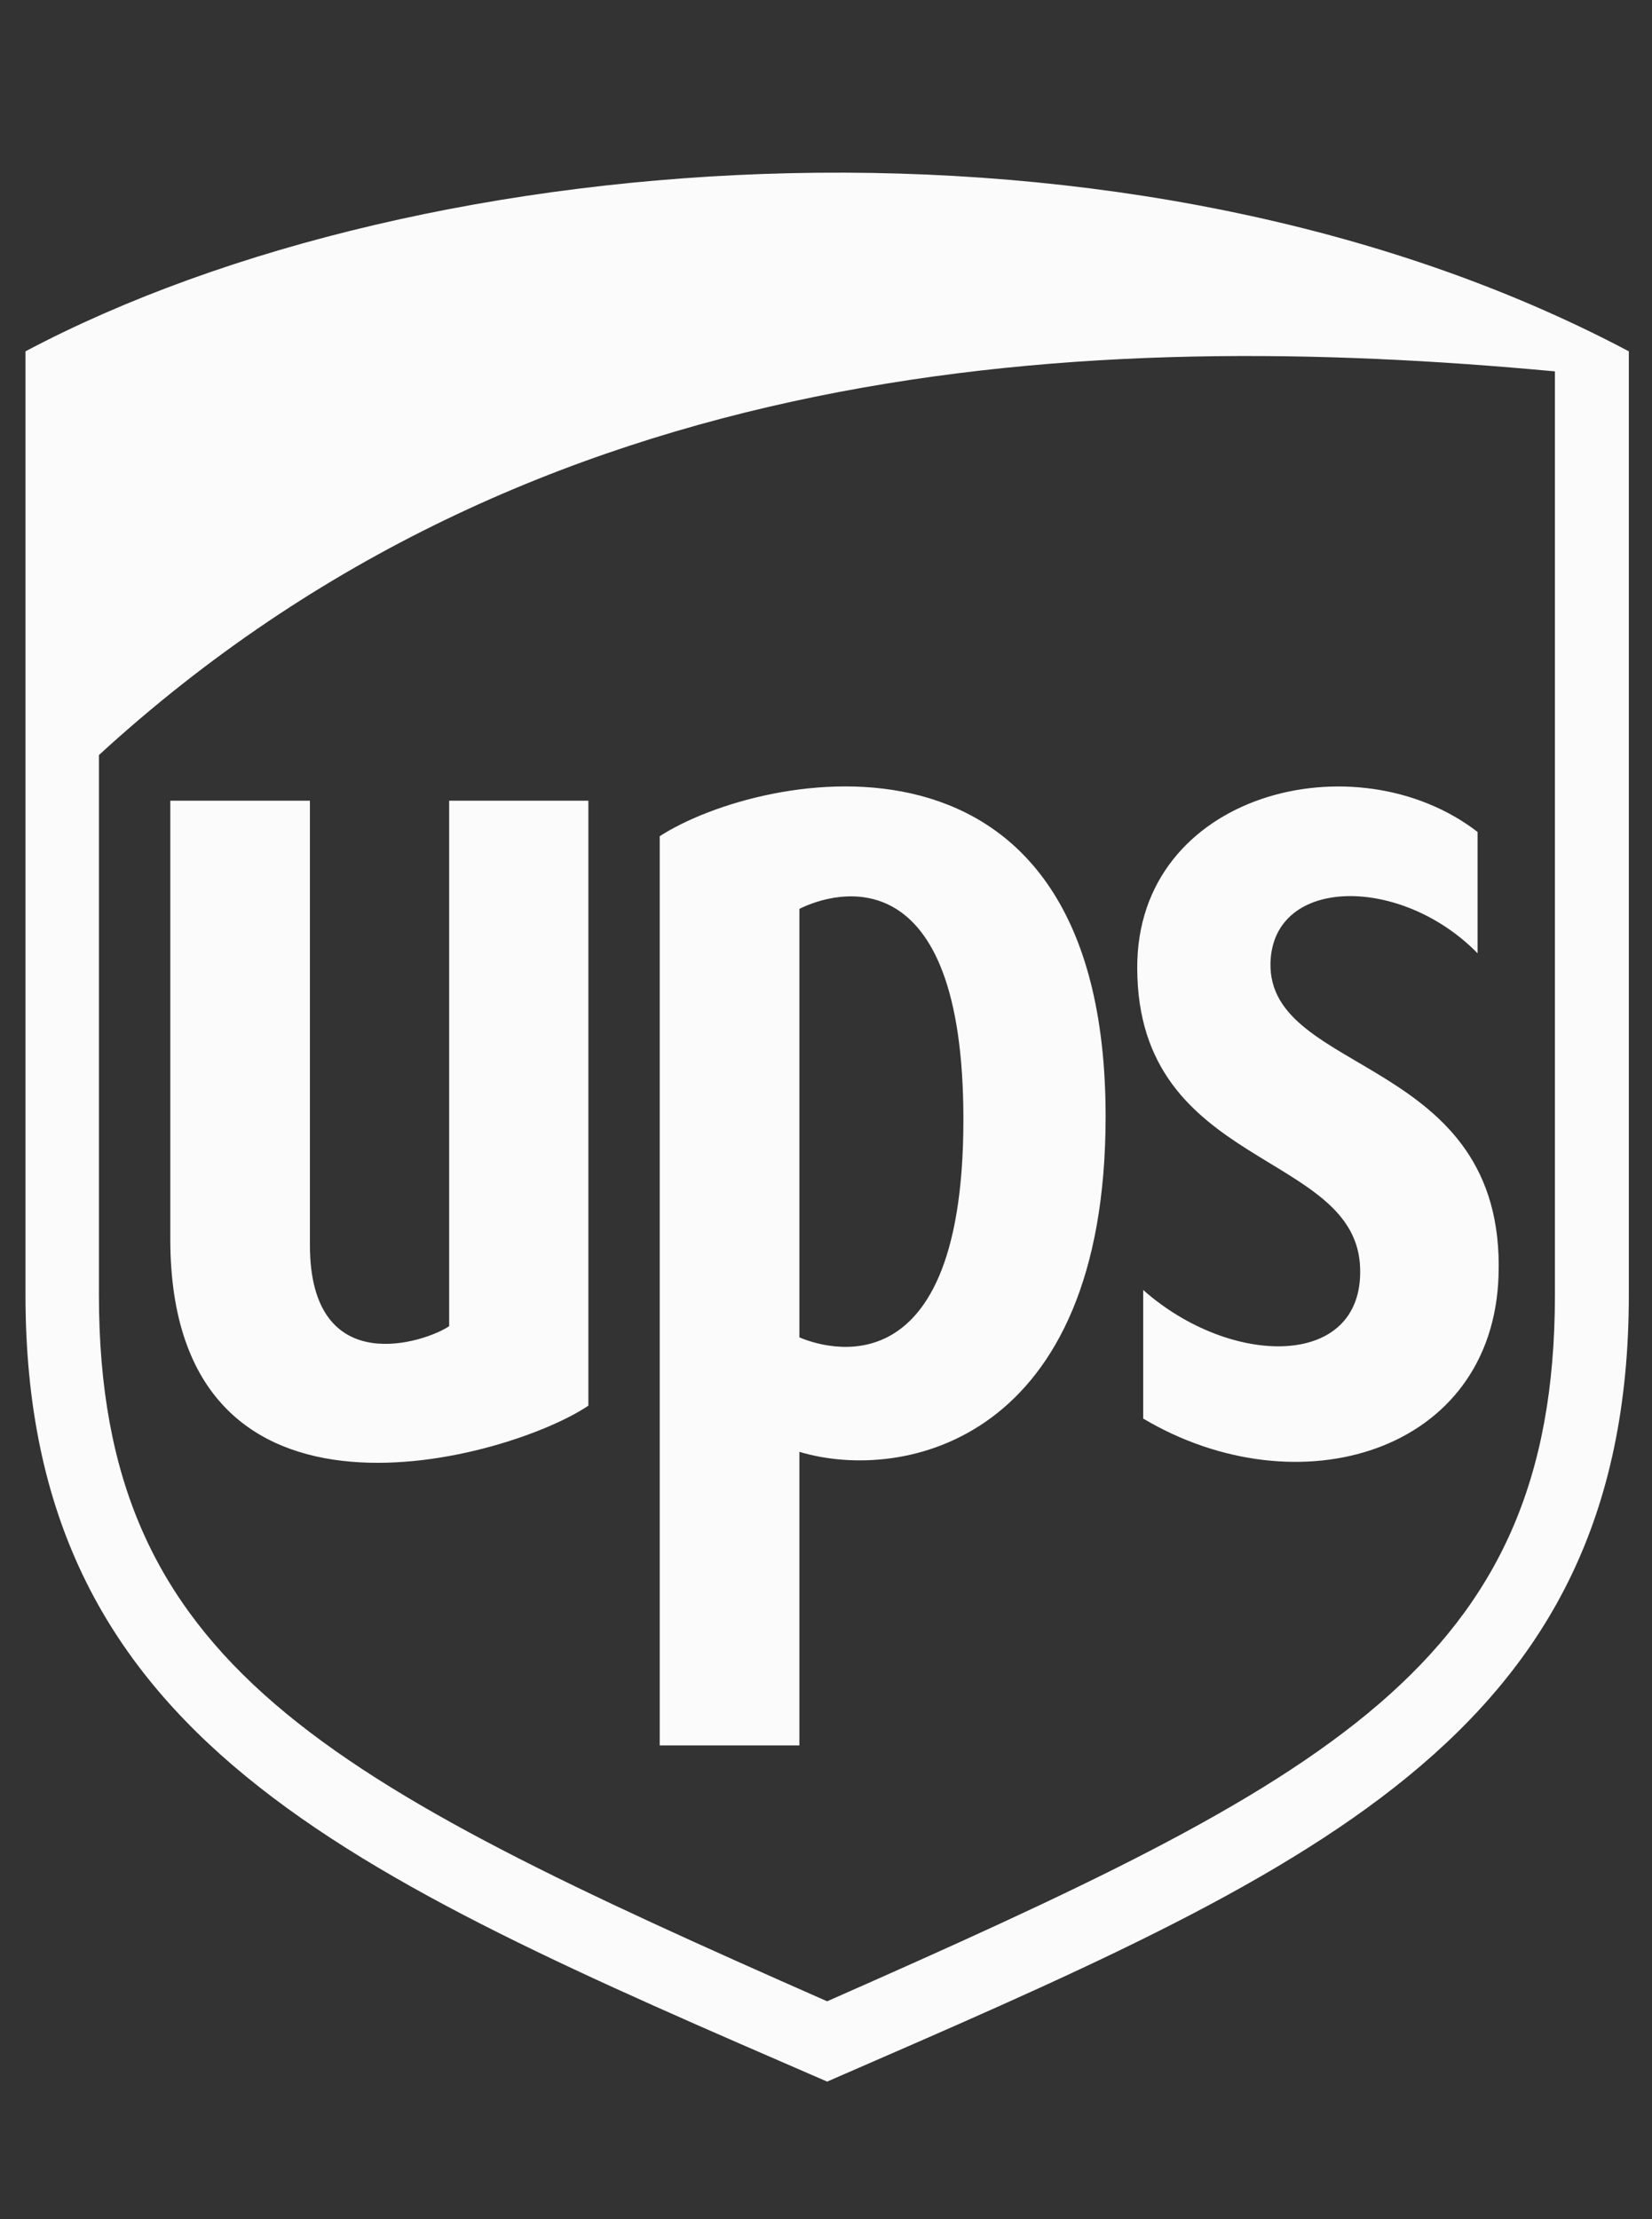 <svg width="35" height="47" viewBox="0 0 35 47" fill="none" xmlns="http://www.w3.org/2000/svg">
<rect x="0" y="0" width="35" height="47" fill="#333333" stroke="none"/>
<g clip-path="url(#clip0)">
<path d="M9.516 28.088C9.046 28.414 6.566 29.274 6.566 26.369V16.959H3.608V26.242C3.608 33.02 10.865 30.866 12.466 29.771V16.959H9.516V28.088ZM0.54 7.441V27.43C0.54 36.813 7.317 39.663 17.524 44.088C27.695 39.663 34.509 36.831 34.509 27.43V7.441C23.985 1.867 9.01 2.953 0.54 7.441ZM32.943 27.43C32.943 35.266 28.129 37.709 17.524 42.387C6.892 37.7 2.096 35.266 2.096 27.43V15.992C11.353 7.504 23.053 6.943 32.943 7.866V27.43ZM13.977 17.711V36.967H16.936V30.75C19.144 31.411 23.424 30.515 23.424 23.647C23.424 14.834 16.122 16.325 13.977 17.711ZM16.936 28.325V19.25C17.696 18.869 20.411 18.1 20.411 23.711C20.411 29.855 17.117 28.398 16.936 28.325ZM24.094 20.507C24.103 24.787 28.763 24.353 28.817 26.878C28.871 29.004 26.066 28.959 24.22 27.321V30.045C27.496 31.99 31.631 30.778 31.749 27.013C31.903 22.353 26.854 22.797 26.917 20.39C26.971 18.553 29.686 18.535 31.305 20.191V17.621C28.727 15.63 24.076 16.788 24.094 20.507Z" fill="#FBFBFB"/>
</g>
<defs>
<clipPath id="clip0">
<rect width="34.747" height="46.329" fill="white" transform="translate(0.178 0.671)"/>
</clipPath>
</defs>
</svg>

